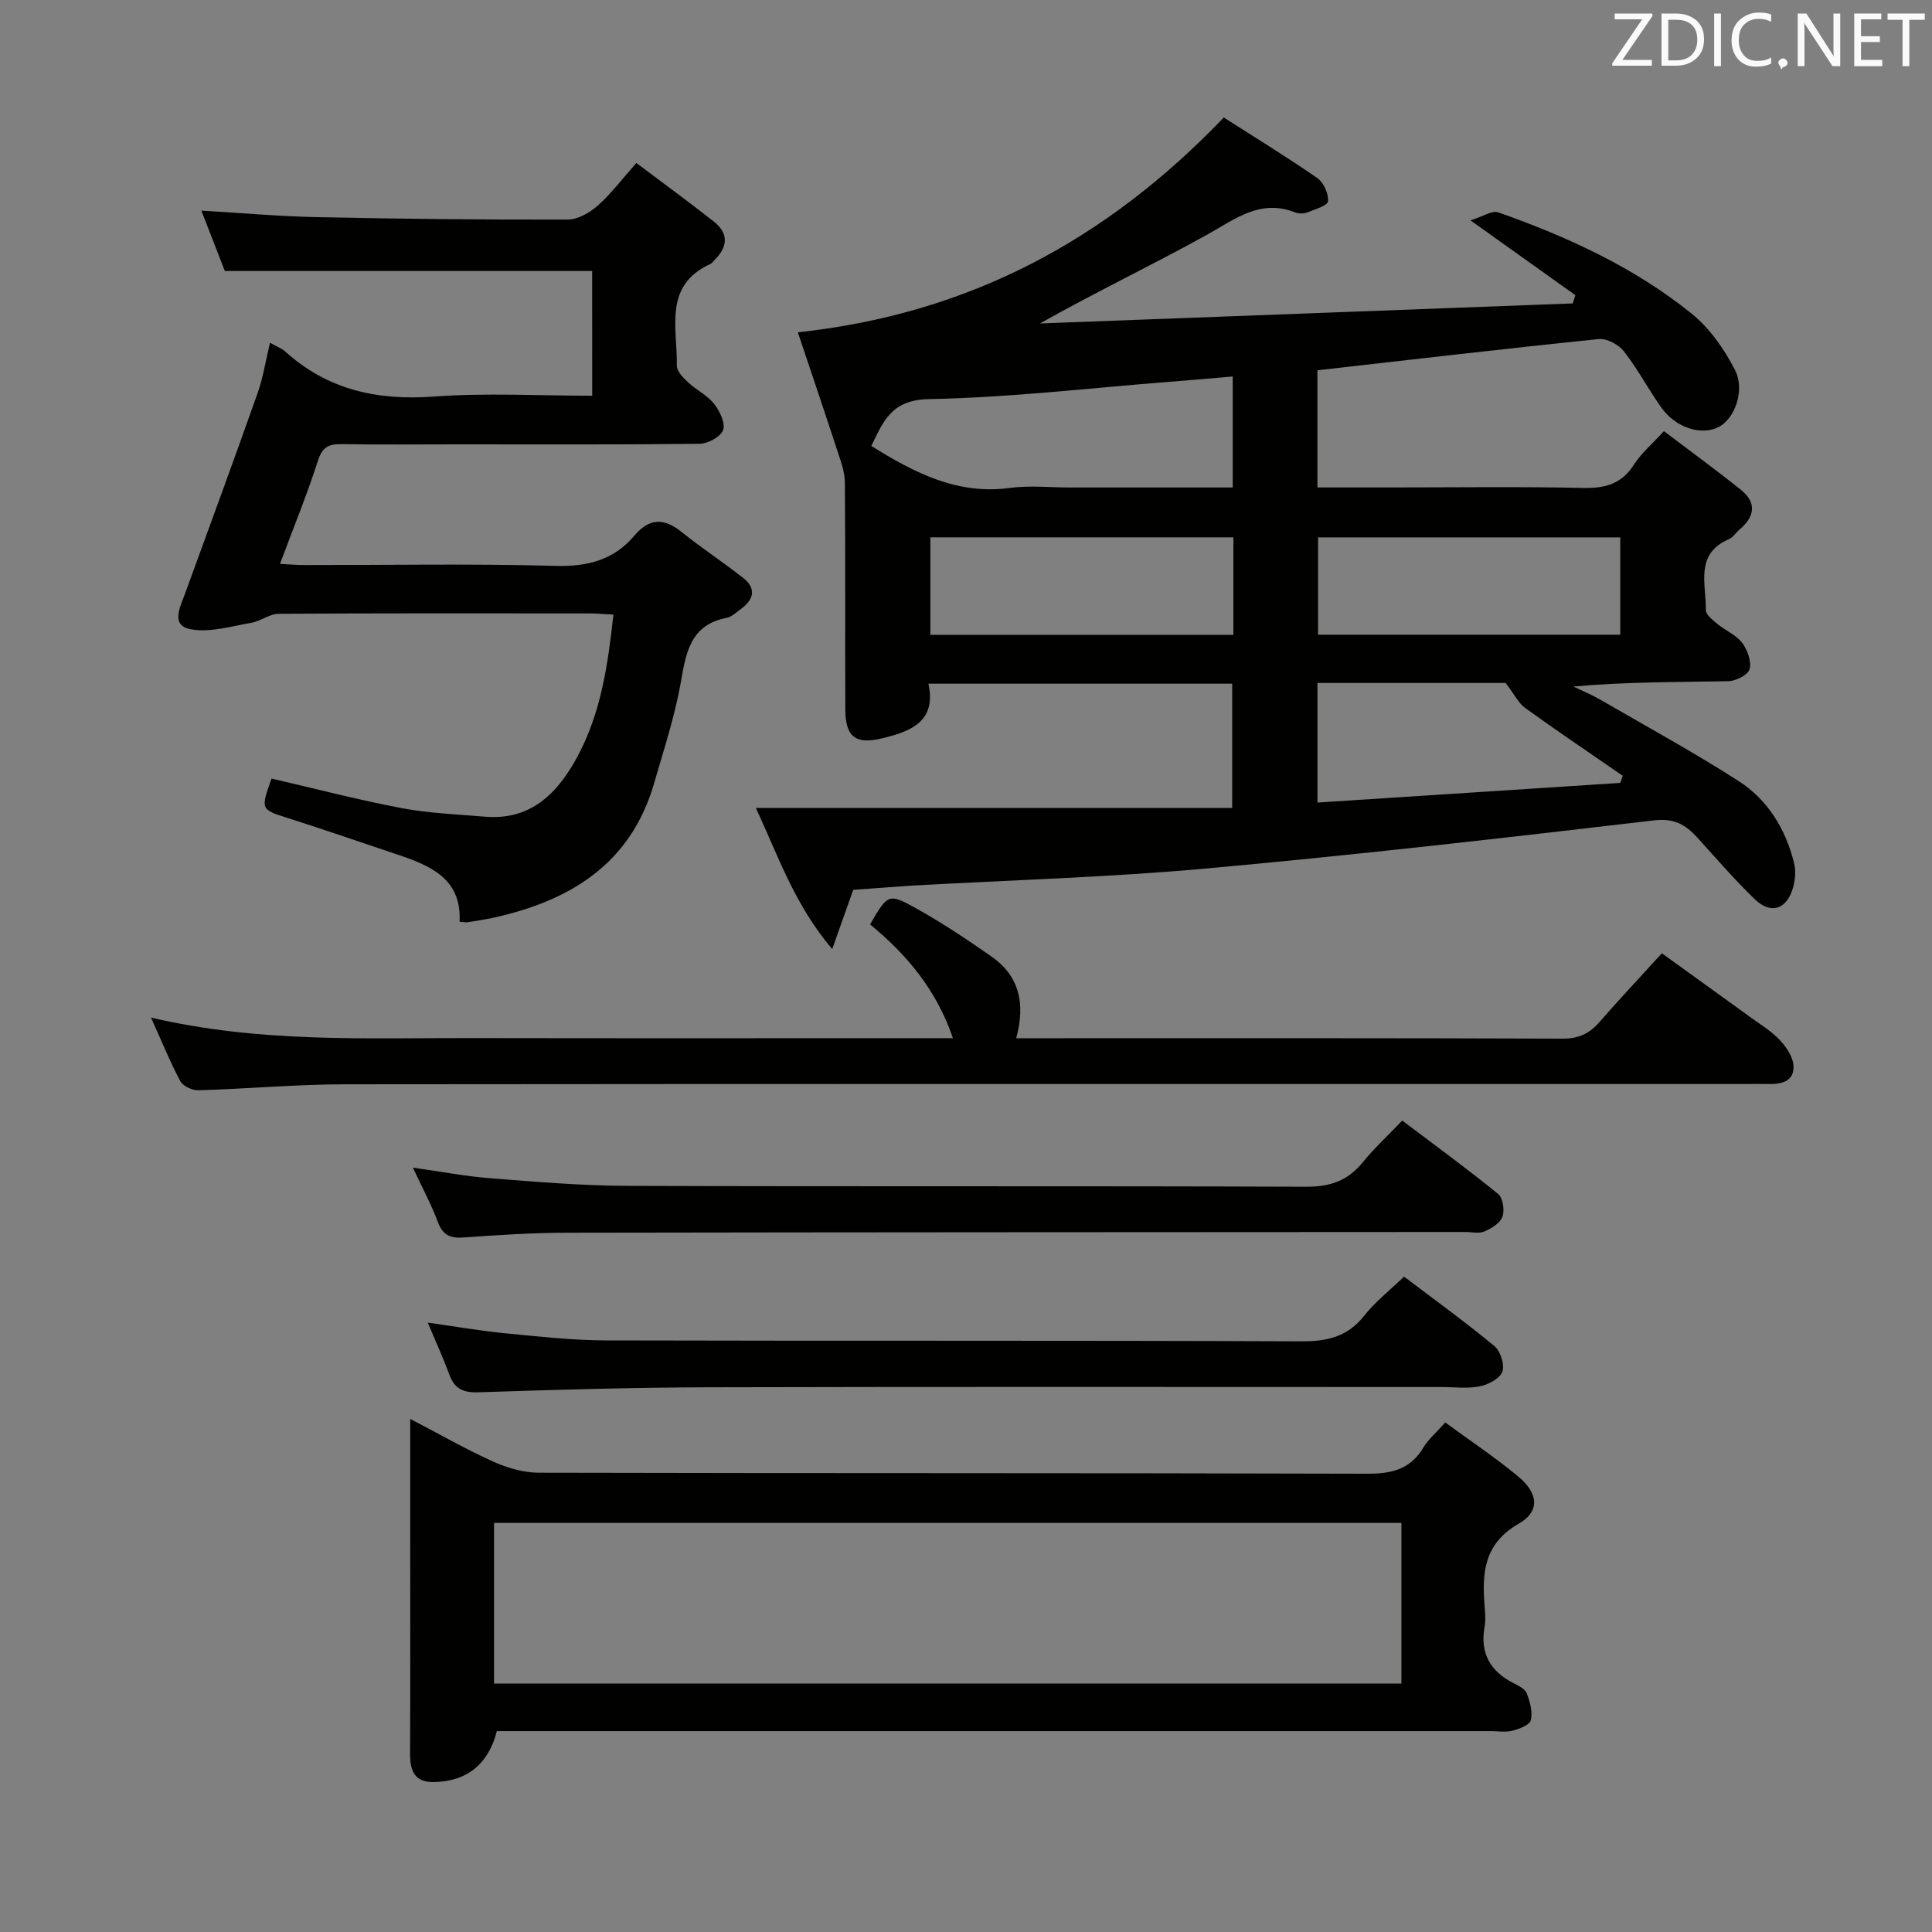 <svg enable-background="new 0 0 400 400" viewBox="0 0 400 400" xmlns="http://www.w3.org/2000/svg"><rect x="0" y="0" width="400" height="400" fill="#808080" stroke="none"/><path d="m176.65 184.23c-1.32 3.73-2.61 7.37-4.35 12.27-7.82-9.22-11.16-19.25-15.81-29.23h98.62c0-8.91 0-17.12 0-25.72-20.72 0-41.44 0-62.89 0 1.74 7.94-3.82 9.94-9.75 11.35-5.41 1.28-7.44-.42-7.46-6.06-.05-15.67.04-31.33-.09-47-.02-2.19-.87-4.42-1.57-6.56-2.7-8.27-5.5-16.51-8.17-24.48 35.57-3.83 63.97-19.2 88.19-44.47 6.01 3.84 12.81 8.01 19.36 12.53 1.31.91 2.36 3.25 2.22 4.82-.08.9-2.73 1.68-4.31 2.3-.72.28-1.74.29-2.46.01-7.23-2.87-12.41 1.34-18.25 4.59-11.28 6.27-22.96 11.81-34.61 18.39 36.77-1.38 73.53-2.76 110.3-4.15.18-.57.36-1.14.54-1.71-6.83-4.87-13.65-9.73-21.71-15.48 2.5-.77 4.45-2.12 5.75-1.66 14.34 5.05 28.12 11.36 40.02 20.95 3.72 3 6.74 7.32 8.96 11.61s-.06 10.24-3.39 11.9c-3.59 1.79-8.83.15-11.81-4.02-2.7-3.79-4.88-7.97-7.73-11.63-1.1-1.41-3.54-2.75-5.22-2.58-19.32 1.97-38.61 4.23-58.27 6.46v24.26h15.03c13.33 0 26.67-.19 40 .1 4.57.1 7.96-.82 10.52-4.85 1.48-2.33 3.71-4.19 6.19-6.91 5.39 4.09 10.71 7.98 15.86 12.08 3.38 2.69 3 5.59-.2 8.29-.76.64-1.35 1.63-2.21 2-7.13 3.08-4.68 9.34-4.78 14.65-.02.95 1.41 2.08 2.37 2.88 1.66 1.38 3.87 2.26 5.13 3.9 1.11 1.45 1.97 3.83 1.57 5.47-.28 1.16-2.83 2.47-4.39 2.5-10.59.22-21.19.11-32.09 1.11 1.82.88 3.7 1.64 5.44 2.65 9.62 5.57 19.4 10.91 28.75 16.91 6.05 3.88 9.75 9.95 11.49 16.97.41 1.66.24 3.65-.27 5.31-1.33 4.36-4.59 5.36-7.86 2.2-4.18-4.04-7.99-8.46-11.9-12.77-2.43-2.67-4.77-4.05-8.96-3.56-30.85 3.62-61.72 7.16-92.65 9.96-20.36 1.84-40.83 2.41-61.25 3.56-3.95.27-7.91.59-11.9.86zm78.57-83.3c0-7.79 0-15.17 0-22.98-4.69.4-8.96.78-13.25 1.11-16.55 1.3-33.09 3.26-49.66 3.57-7.8.15-9.43 4.64-11.92 9.7 9 5.6 17.86 10.16 28.69 8.69 4.09-.55 8.31-.09 12.47-.09zm.14 10.32c-21.17 0-41.9 0-62.74 0v20.18h62.74c0-6.82 0-13.26 0-20.18zm17.53.01v20.15h62.57c0-6.98 0-13.54 0-20.15-21.07 0-41.79 0-62.57 0zm-.12 54.9c21.23-1.38 41.96-2.72 62.69-4.07.17-.49.34-.98.51-1.47-6.74-4.66-13.54-9.24-20.19-14.03-1.39-1-2.22-2.79-4.05-5.19-11.82 0-25.21 0-38.96 0z" fill="#010100"/><path d="m122.6 56.11c-25.36 0-50.44 0-76.05 0-1.42-3.66-3.09-7.96-4.86-12.5 8.23.48 16.08 1.18 23.95 1.35 17.31.36 34.63.55 51.94.5 2.1-.01 4.55-1.45 6.22-2.93 2.72-2.41 4.93-5.39 7.95-8.79 5.33 4.01 10.76 7.98 16.04 12.13 3.19 2.51 2.86 5.33.07 8.04-.24.23-.42.57-.71.7-9.92 4.49-6.86 13.39-7.02 21.11-.02 1.14 1.32 2.5 2.33 3.44 1.7 1.58 3.96 2.65 5.37 4.43 1.17 1.48 2.38 3.97 1.88 5.44-.47 1.38-3.13 2.83-4.85 2.85-16.83.2-33.66.12-50.49.12-7.83 0-15.67.09-23.5-.05-2.65-.05-4.09.47-5.02 3.37-2.28 7.08-5.11 13.99-7.88 21.42 1.89.1 3.46.25 5.03.25 17.33.02 34.67-.31 51.99.17 6.68.19 12.09-1.23 16.35-6.26 3.09-3.65 6.1-3.7 9.75-.78 4.14 3.32 8.6 6.25 12.77 9.53 2.8 2.2 2.21 4.5-.48 6.45-.94.68-1.89 1.62-2.95 1.82-7.34 1.44-8.36 6.91-9.43 13.1-1.24 7.14-3.54 14.11-5.56 21.1-4.82 16.72-17.34 24.36-33.26 27.88-1.78.39-3.59.65-5.4.95-.32.05-.66-.04-1.63-.11.47-9.02-6.19-11.69-13.19-14.02-7.39-2.47-14.75-5.03-22.17-7.39-5.84-1.86-5.88-1.75-3.57-8.24 8.94 2.07 17.87 4.4 26.92 6.12 5.64 1.07 11.45 1.28 17.2 1.77 9.59.83 15.13-4.87 19.21-12.43 4.88-9.06 6.32-19.03 7.45-29.4-1.89-.1-3.35-.24-4.81-.25-21.5-.01-42.99-.06-64.49.08-1.89.01-3.72 1.52-5.66 1.86-4.1.71-8.42 2.03-12.36 1.38-4.43-.73-2.45-4.45-1.43-7.25 5.06-13.87 10.15-27.72 15.07-41.64 1.15-3.24 1.67-6.7 2.58-10.47 1.33.76 2.41 1.15 3.2 1.86 8.82 7.95 19.11 10.14 30.79 9.28 10.74-.79 21.59-.17 32.72-.17-.01-8.81-.01-17.23-.01-25.82z" fill="#010100"/><path d="m299.23 294.51c5.23 3.83 10.34 7.24 15.05 11.14 4.21 3.48 4.63 7.25.19 9.79-7.37 4.22-7.65 10.38-7.08 17.35.11 1.32.21 2.7-.02 3.99-.99 5.48 1.15 9.25 6.02 11.72 1.02.52 2.36 1.17 2.71 2.09.67 1.75 1.24 3.84.84 5.56-.23.99-2.37 1.8-3.78 2.17-1.4.37-2.98.09-4.48.09-66.49 0-132.97 0-199.46 0-2.15 0-4.3 0-6.35 0-1.77 6.9-6.24 10.44-13.11 10.55-4.04.06-4.88-2.49-4.86-5.96.07-15 .03-29.99.03-44.99 0-7.81 0-15.63 0-24.24 6.06 3.16 11.49 6.27 17.17 8.83 2.91 1.31 6.27 2.3 9.42 2.31 57.15.14 114.31.03 171.46.21 5.12.02 9-.87 11.73-5.44 1.01-1.68 2.6-3.02 4.52-5.17zm-196.95 54.05h187.87c0-11.21 0-22.24 0-33.26-62.85 0-125.25 0-187.87 0z" fill="#010100"/><path d="m31.26 210.68c22.57 5.27 44.39 4.2 66.14 4.24 31.33.06 62.66.02 94 .02h5.89c-3.37-9.97-9.58-17.34-17.15-23.55 3.65-6.28 3.79-6.53 9.53-3.33 5.36 2.98 10.48 6.41 15.52 9.91 5.76 3.99 7.2 9.67 5.2 16.98h5.17c36 0 72-.05 108 .09 3.37.01 5.57-1.1 7.66-3.51 4.03-4.64 8.25-9.11 12.85-14.16 6.1 4.4 12.14 8.74 18.15 13.1 2.16 1.57 4.5 2.98 6.3 4.89 1.36 1.45 2.75 3.55 2.81 5.4.1 3.25-2.64 3.74-5.35 3.67-1.5-.04-3 0-4.5 0-96.66 0-193.33-.04-289.99.06-10.13.01-20.26.94-30.4 1.24-1.27.04-3.2-.85-3.76-1.89-2.1-3.94-3.78-8.1-6.07-13.16z" fill="#010100"/><path d="m85.49 241.75c5.98.84 11.02 1.81 16.1 2.2 9.44.73 18.91 1.54 28.36 1.57 46.83.16 93.66 0 140.48.18 4.94.02 8.58-1.22 11.67-5.01 2.4-2.95 5.22-5.55 8.22-8.69 6.77 5.11 13.44 9.98 19.84 15.18 1 .81 1.39 3.38.91 4.73-.47 1.32-2.28 2.42-3.75 3.05-1.12.49-2.62.11-3.96.11-61.99.04-123.98.04-185.98.15-7.14.01-14.29.48-21.42.99-2.72.19-4.27-.46-5.28-3.15-1.33-3.56-3.14-6.93-5.19-11.31z" fill="#010100"/><path d="m290.69 264.31c6.36 4.82 12.7 9.4 18.71 14.38 1.26 1.04 2.16 3.88 1.64 5.31-.51 1.43-2.92 2.68-4.68 3.03-2.57.51-5.31.14-7.97.14-50.48 0-100.96-.08-151.43.05-15.97.04-31.95.51-47.91 1.04-3.19.11-4.95-.74-6.03-3.69-1.25-3.4-2.76-6.69-4.46-10.74 5.79.82 10.93 1.72 16.11 2.22 6.94.67 13.91 1.45 20.87 1.47 47.98.13 95.96-.02 143.94.19 5.41.02 9.56-.99 12.99-5.34 2.23-2.83 5.16-5.11 8.22-8.06z" fill="#010100"/><g fill="#fafafb"><path d="m342.2 3.2-6.3 9.2h6.1v1.2h-8.2v-.5l6.2-9.1h-5.7v-1.2h7.8v.4z"/><path d="m344 13.7v-10.9h3.1c1.6 0 3 .5 4.1 1.4 1.1 1 1.6 2.2 1.6 3.9s-.5 3-1.6 4-2.5 1.5-4.2 1.5h-3zm1.4-9.6v8.4h1.6c1.4 0 2.5-.4 3.2-1.1.8-.8 1.2-1.8 1.2-3.2s-.4-2.4-1.2-3.1-1.8-1-3.1-1z"/><path d="m356.3 2.8v10.9h-1.4v-10.9z"/><path d="m366.6 13.2c-.8.4-1.8.6-3 .6-1.6 0-2.8-.5-3.7-1.5s-1.4-2.3-1.4-3.9c0-1.7.5-3.2 1.6-4.2s2.4-1.6 4-1.6c1 0 1.9.1 2.6.4v1.5c-.8-.4-1.6-.6-2.6-.6-1.2 0-2.2.4-3 1.2s-1.1 1.9-1.1 3.3c0 1.3.4 2.3 1.1 3.1s1.6 1.1 2.8 1.1c1.1 0 2-.2 2.8-.7v1.3z"/><path d="m368.2 13c0-.3.1-.5.3-.6.2-.2.4-.3.6-.3.3 0 .5.1.7.3s.3.4.3.6-.1.5-.3.6c-.2.2-.4.3-.7.3-.3 1-.5-.1-.6-.3-.2-.2-.3-.4-.3-.6z"/><path d="m381.1 13.7h-1.7l-5.5-8.4c-.2-.2-.3-.5-.4-.7 0 .2.1.8.1 1.5v7.6h-1.4v-10.9h1.8l5.3 8.3c.3.4.4.6.4.8 0-.3-.1-.8-.1-1.6v-7.5h1.4v10.9z"/><path d="m389.7 13.7h-5.8v-10.9h5.6v1.2h-4.2v3.5h3.9v1.2h-3.9v3.7h4.4z"/><path d="m398.4 4.1h-3.1v9.6h-1.4v-9.6h-3.1v-1.3h7.7v1.3z"/></g></svg>